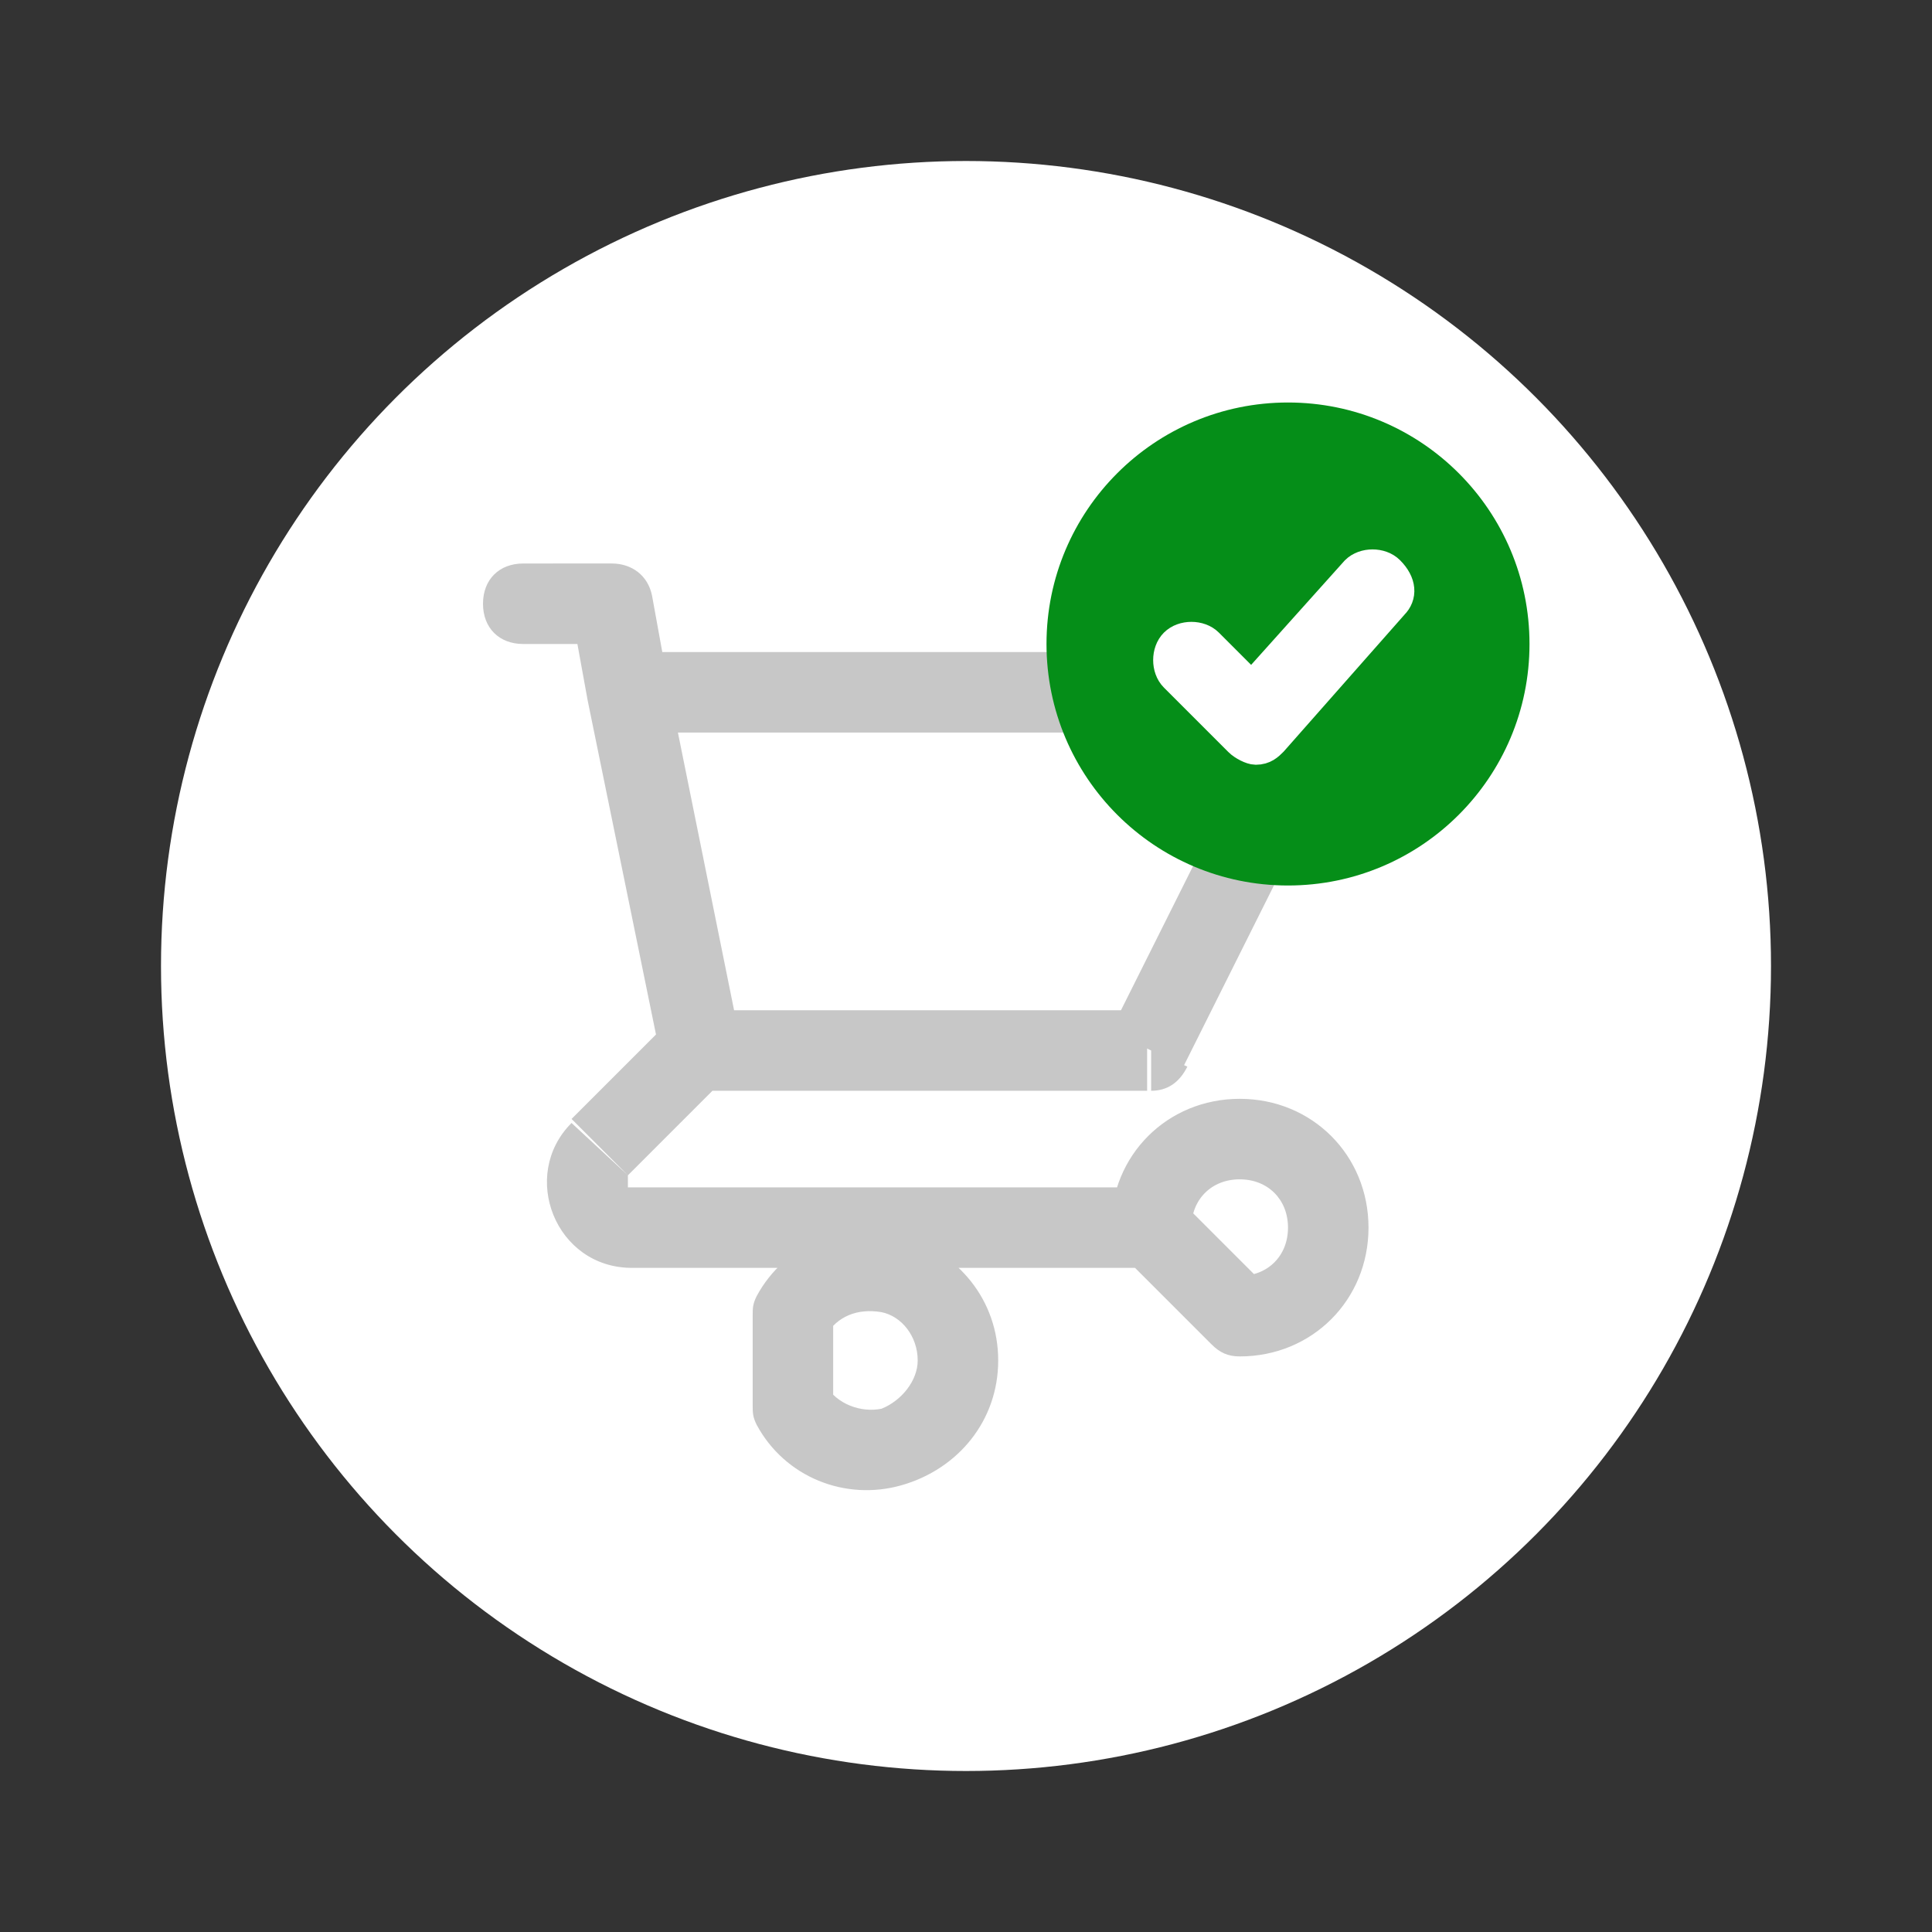 <?xml version="1.0" encoding="utf-8"?>
<!-- Generator: Adobe Illustrator 26.5.0, SVG Export Plug-In . SVG Version: 6.00 Build 0)  -->
<svg version="1.1" id="Capa_1" xmlns="http://www.w3.org/2000/svg" xmlns:xlink="http://www.w3.org/1999/xlink" x="0px" y="0px"
	 viewBox="0 0 48 48" style="enable-background:new 0 0 48 48;" xml:space="preserve">
<rect x="0" y="0" width="48" height="48" fill="#333333" stroke="none"/>
<style type="text/css">
	.st0{fill:#FFFFFF;}
	.st1{fill:#C7C7C7;}
	.st2{fill:#058E18;}
	.st3{fill-rule:evenodd;clip-rule:evenodd;fill:#FFFFFF;stroke:#FFFFFF;stroke-width:0.8;}
</style>
<g>
	<circle class="st0" cx="24" cy="24" r="20"/>
</g>
<path class="st1" d="M13,14c-0.6,0-1,0.4-1,1s0.4,1,1,1V14z M15.2,15l1-0.2c-0.1-0.5-0.5-0.8-1-0.8V15z M14.7,17.4
	c0.1,0.5,0.6,0.9,1.2,0.8c0.5-0.1,0.9-0.6,0.8-1.2L14.7,17.4z M17.4,25.1c-0.6,0-1,0.4-1,1s0.4,1,1,1V25.1z M28.6,26.1v1
	c0.4,0,0.7-0.2,0.9-0.6L28.6,26.1z M33,17.2l0.9,0.4c0.2-0.3,0.1-0.7,0-1c-0.2-0.3-0.5-0.5-0.9-0.5V17.2z M15.7,16.2
	c-0.6,0-1,0.4-1,1c0,0.6,0.4,1,1,1V16.2z M16.5,26.2c0.1,0.5,0.6,0.9,1.2,0.8c0.5-0.1,0.9-0.6,0.8-1.2L16.5,26.2z M16.6,17
	c-0.1-0.5-0.6-0.9-1.2-0.8c-0.5,0.1-0.9,0.6-0.8,1.2L16.6,17z M18.1,26.8c0.4-0.4,0.4-1,0-1.4c-0.4-0.4-1-0.4-1.4,0L18.1,26.8z
	 M14.9,28.6l-0.7-0.7L14.9,28.6z M28.6,31.5c0.6,0,1-0.4,1-1c0-0.6-0.4-1-1-1V31.5z M28.6,30.5h-1c0,0.3,0.1,0.5,0.3,0.7L28.6,30.5z
	 M30.8,32.7l-0.7,0.7c0.2,0.2,0.4,0.3,0.7,0.3V32.7z M19.7,32.7l-0.9-0.5c-0.1,0.2-0.1,0.3-0.1,0.5H19.7z M19.7,34.9h-1
	c0,0.2,0,0.3,0.1,0.5L19.7,34.9z M13,16h2.2v-2H13V16z M14.2,15.2l0.4,2.2l2-0.4l-0.4-2.2L14.2,15.2z M17.4,27.1h11.1v-2H17.4V27.1z
	 M29.4,26.5l4.4-8.8l-1.8-0.9l-4.4,8.8L29.4,26.5z M33,16.2H15.7v2H33V16.2z M18.4,25.9L16.6,17l-2,0.4l1.8,8.8L18.4,25.9z
	 M16.7,25.3l-2.5,2.5l1.4,1.4l2.5-2.5L16.7,25.3z M14.2,27.9c-1.3,1.3-0.4,3.6,1.5,3.6v-2c0,0-0.1,0-0.1,0c0,0,0,0,0-0.1
	c0,0,0,0,0-0.1c0,0,0,0,0-0.1L14.2,27.9z M15.7,31.5h12.9v-2H15.7V31.5z M29.6,30.5c0-0.7,0.5-1.2,1.2-1.2v-2
	c-1.8,0-3.2,1.4-3.2,3.2H29.6z M30.8,29.3c0.7,0,1.2,0.5,1.2,1.2h2c0-1.8-1.4-3.2-3.2-3.2V29.3z M32,30.5c0,0.7-0.5,1.2-1.2,1.2v2
	c1.8,0,3.2-1.4,3.2-3.2H32z M31.5,32l-2.2-2.2l-1.4,1.4l2.2,2.2L31.5,32z M20.5,33.2c0.3-0.5,0.8-0.7,1.4-0.6l0.5-1.9
	c-1.4-0.4-2.9,0.2-3.6,1.5L20.5,33.2z M21.9,32.6c0.5,0.1,0.9,0.6,0.9,1.2h2c0-1.5-1-2.7-2.4-3.1L21.9,32.6z M22.8,33.8
	c0,0.5-0.4,1-0.9,1.2l0.5,1.9c1.4-0.4,2.4-1.6,2.4-3.1H22.8z M21.9,35c-0.5,0.1-1.1-0.1-1.4-0.6l-1.7,1c0.7,1.3,2.2,1.9,3.6,1.5
	L21.9,35z M20.7,34.9v-2.2h-2v2.2H20.7z"/>
<circle class="st2" cx="32" cy="16" r="6"/>
<path class="st3" d="M34.5,14.2c-0.2-0.2-0.6-0.2-0.8,0l-2.6,2.9L30,16c-0.2-0.2-0.6-0.2-0.8,0c-0.2,0.2-0.2,0.6,0,0.8l1.6,1.6
	c0.1,0.1,0.3,0.2,0.4,0.2c0,0,0,0,0,0c0.2,0,0.3-0.1,0.4-0.2l3-3.4C34.8,14.8,34.8,14.5,34.5,14.2z"/>
</svg>
